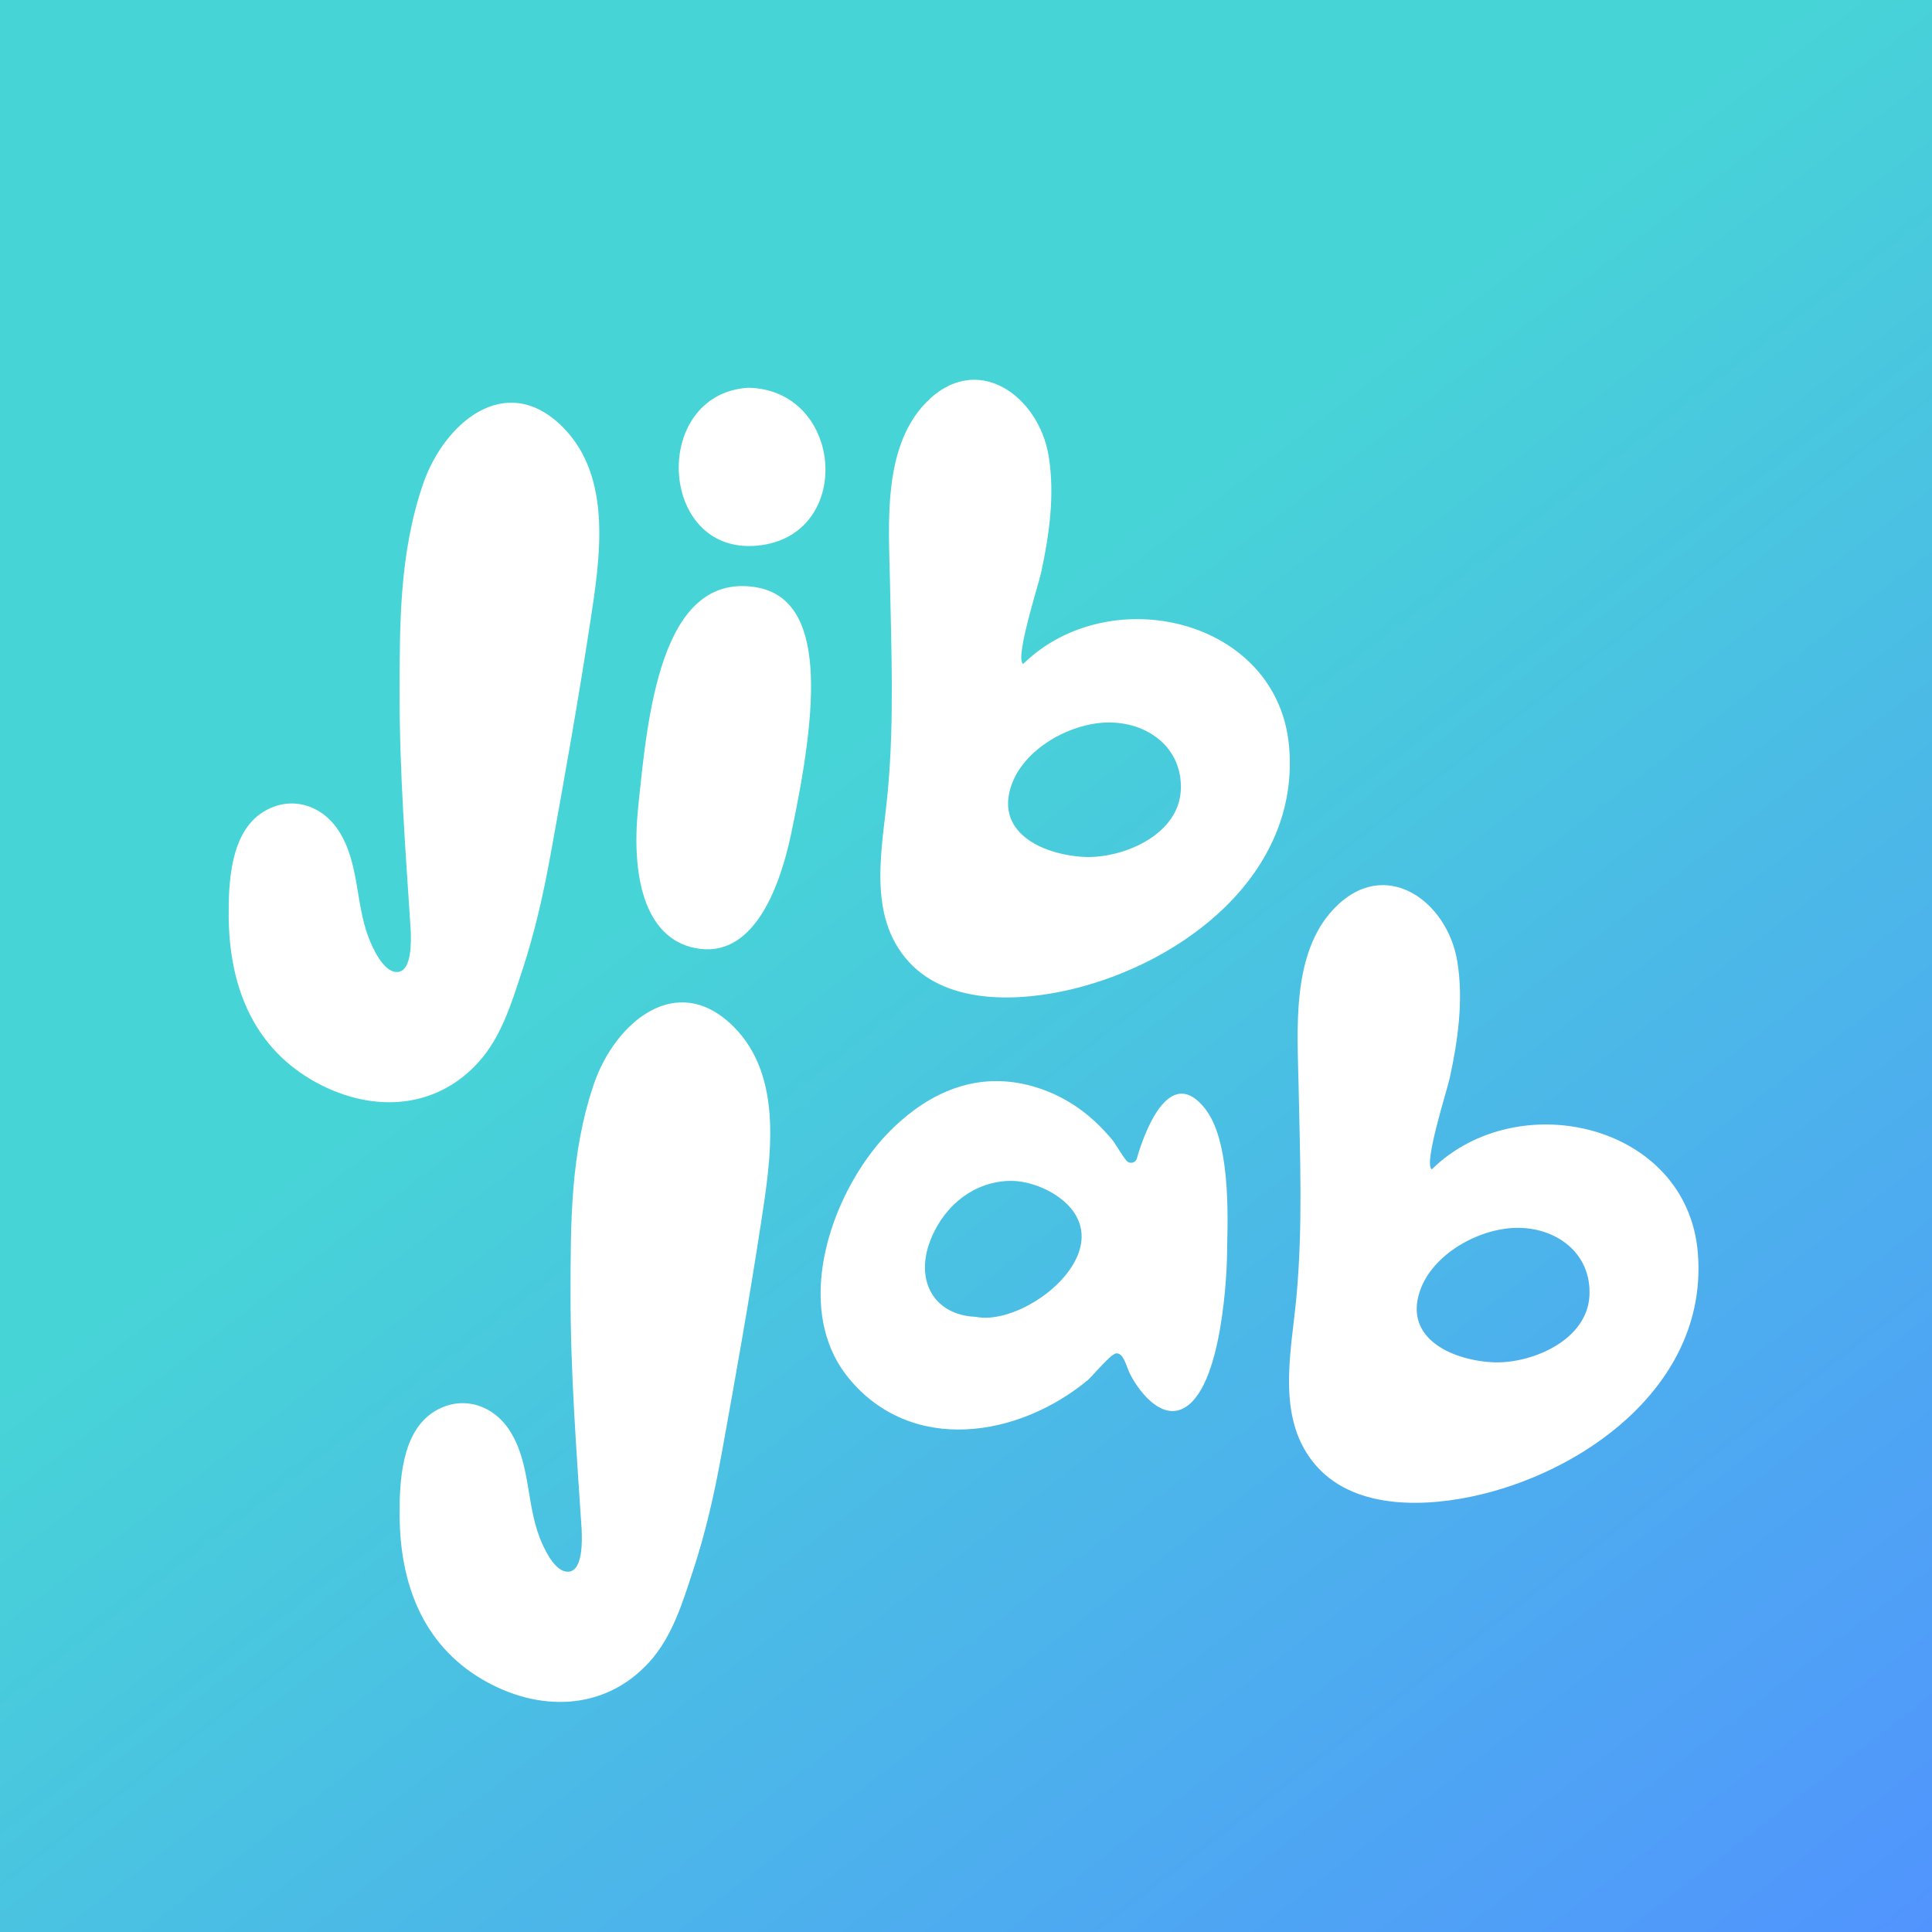 <?xml version="1.0" ?>
<svg xmlns="http://www.w3.org/2000/svg" xmlns:xlink="http://www.w3.org/1999/xlink" viewBox="0 0 414 414" version="1.1">
	
    
	<title>Logo_stack_white_wShadow</title>
	
    
	<defs>
		
        
		<linearGradient x1="50%" y1="33.541%" x2="102%" y2="101%" id="linearGradient-1">
			
            
			<stop stop-color="#47D4D7" offset="0%"/>
			
            
			<stop stop-color="#5192FF" offset="100%"/>
			
        
		</linearGradient>
		
        
		<filter x="-19.7%" y="-21.8%" width="139.4%" height="143.7%" filterUnits="objectBoundingBox" id="filter-2">
			
            
			<feOffset dx="0" dy="16" in="SourceAlpha" result="shadowOffsetOuter1"/>
			
            
			<feGaussianBlur stdDeviation="8" in="shadowOffsetOuter1" result="shadowBlurOuter1"/>
			
            
			<feColorMatrix values="0 0 0 0 0.231   0 0 0 0 0.349   0 0 0 0 0.596  0 0 0 0.305 0" type="matrix" in="shadowBlurOuter1" result="shadowMatrixOuter1"/>
			
            
			<feMerge>
				
                
				<feMergeNode in="shadowMatrixOuter1"/>
				
                
				<feMergeNode in="SourceGraphic"/>
				
            
			</feMerge>
			
        
		</filter>
		
    
	</defs>
	
    
	<g id="Logo_stack_white_wShadow" stroke="none" stroke-width="1" fill="none" fill-rule="evenodd">
		
        
		<rect fill="#517BD3" x="0" y="0" width="414" height="414"/>
		
        
		<rect id="Rectangle" fill="url(#linearGradient-1)" x="0" y="0" width="414" height="414"/>
		
        
		<g id="JJ_logoStack_2019_2_white" filter="url(#filter-2)" transform="translate(49, 65)" fill="#FFFFFF">
			
            
			<path d="M271.47,210.938 C279.794,211.051 291.158,205.965 291.598,196.616 C292.033,187.399 284.304,181.886 275.724,182.115 C267.726,182.327 257.909,187.79 255.247,195.698 C251.733,206.138 262.787,210.689 271.47,210.938 M257.819,169.567 C276.319,151.436 312.475,159.862 314.812,187.357 C317.126,214.575 292.219,233.494 268.363,239.24 C257.191,241.931 241.813,242.717 233.312,233.399 C224.156,223.363 227.735,208.792 228.828,196.692 C230.187,181.647 229.58,166.887 229.276,151.827 C229.031,139.684 227.679,123.422 236.775,113.793 C247.653,102.279 261.16,111.969 263.286,125.051 C264.627,133.306 263.418,141.891 261.668,149.987 C261.137,152.444 255.954,168.559 257.819,169.567" id="Fill-8"/>
			
            
			<path d="M160.083,201.177 C167.249,202.63 179.124,195.668 182.104,187.56 C185.625,177.983 174.599,172.335 168.313,172.067 C161.32,171.769 154.662,175.85 151.134,183.029 C146.4,192.657 150.742,200.811 160.083,201.177 M192.362,167.686 C193.022,168.5 194.317,168.254 194.607,167.247 C196.683,160.036 202.063,147.283 209.318,156.684 C215.19,164.294 213.938,182.911 213.938,187.818 C213.938,190.077 213.154,217.344 204.089,221.008 C199.676,222.792 195.331,217.588 193.226,213.572 C192.325,211.854 191.852,208.96 190.226,208.999 C189.066,209.027 185.036,213.958 184.098,214.735 C169.243,227.054 146.299,230.722 132.845,214.292 C120.144,198.782 129.64,172.943 142.387,160.687 C150.513,152.875 159.895,149.112 170.209,151.267 C175.28,152.327 180.068,154.637 184.224,158.087 C186.025,159.581 187.685,161.287 189.235,163.115 C190.051,164.079 191.167,166.212 192.362,167.686" id="Fill-10"/>
			
            
			<path d="M39.007,118.275 C37.906,101.438 36.604,84.458 36.627,67.578 C36.648,52.221 36.609,37.53 41.644,22.758 C46.081,9.74 59.33,-1.717 71.556,10.484 C82.408,21.315 79.529,38.923 77.45,52.524 C74.922,69.054 71.994,85.518 69.011,101.97 C67.48,110.414 65.631,118.675 62.948,126.838 C60.673,133.76 58.492,141.168 53.484,146.67 C43.796,157.316 29.574,157.319 17.749,150.388 C4.905,142.86 0.118,129.773 0.004,115.405 C-0.053,108.112 0.363,97.413 7.353,93.016 C13.166,89.36 19.851,91.398 23.475,96.878 C28.028,103.762 27.121,112.511 30.007,119.96 C30.845,122.123 33.196,127.465 36.18,127.286 C39.348,127.096 39.091,120.433 39.007,118.275" id="Fill-1"/>
			
            
			<path d="M183.901,102.647 C192.226,102.761 203.59,97.675 204.03,88.325 C204.465,79.108 196.736,73.596 188.155,73.824 C180.157,74.036 170.341,79.499 167.679,87.407 C164.164,97.847 175.218,102.398 183.901,102.647 M170.25,61.276 C188.751,43.145 224.907,51.571 227.244,79.066 C229.558,106.284 204.651,125.203 180.795,130.949 C169.623,133.64 154.244,134.426 145.744,125.108 C136.588,115.072 140.166,100.501 141.259,88.401 C142.619,73.356 142.011,58.597 141.708,43.536 C141.463,31.393 140.111,15.131 149.207,5.503 C160.084,-6.012 173.592,3.678 175.718,16.76 C177.059,25.015 175.849,33.601 174.1,41.696 C173.569,44.153 168.385,60.268 170.25,61.276" id="Fill-5"/>
			
            
			<path d="M120.505,97.794 C118.335,108.024 113.065,123.832 101.021,122.327 C89.717,120.914 86.076,108.035 87.767,91.824 C89.729,73.02 92.364,41.779 112.689,44.79 C128.397,47.117 126.275,70.599 120.505,97.794" id="Fill-12"/>
			
            
			<path d="M111.278,2.089 C131.519,2.414 134.085,32.839 114.37,35.79 C92.068,39.128 90.05,3.518 111.278,2.089" id="Fill-14"/>
			
            
			<path d="M75.637,246.781 C74.536,229.944 73.235,212.964 73.258,196.084 C73.279,180.727 73.239,166.036 78.275,151.263 C82.712,138.246 95.961,126.788 108.186,138.99 C119.038,149.821 116.159,167.429 114.08,181.03 C111.553,197.56 108.625,214.024 105.642,230.476 C104.11,238.92 102.262,247.181 99.579,255.344 C97.304,262.266 95.123,269.674 90.115,275.176 C80.427,285.822 66.204,285.825 54.379,278.893 C41.536,271.366 36.748,258.279 36.635,243.911 C36.577,236.618 36.993,225.919 43.984,221.522 C49.797,217.866 56.482,219.904 60.106,225.384 C64.658,232.268 63.751,241.017 66.638,248.466 C67.475,250.628 69.826,255.971 72.811,255.791 C75.978,255.602 75.721,248.939 75.637,246.781" id="Fill-3"/>
			
        
		</g>
		
    
	</g>
	

</svg>
